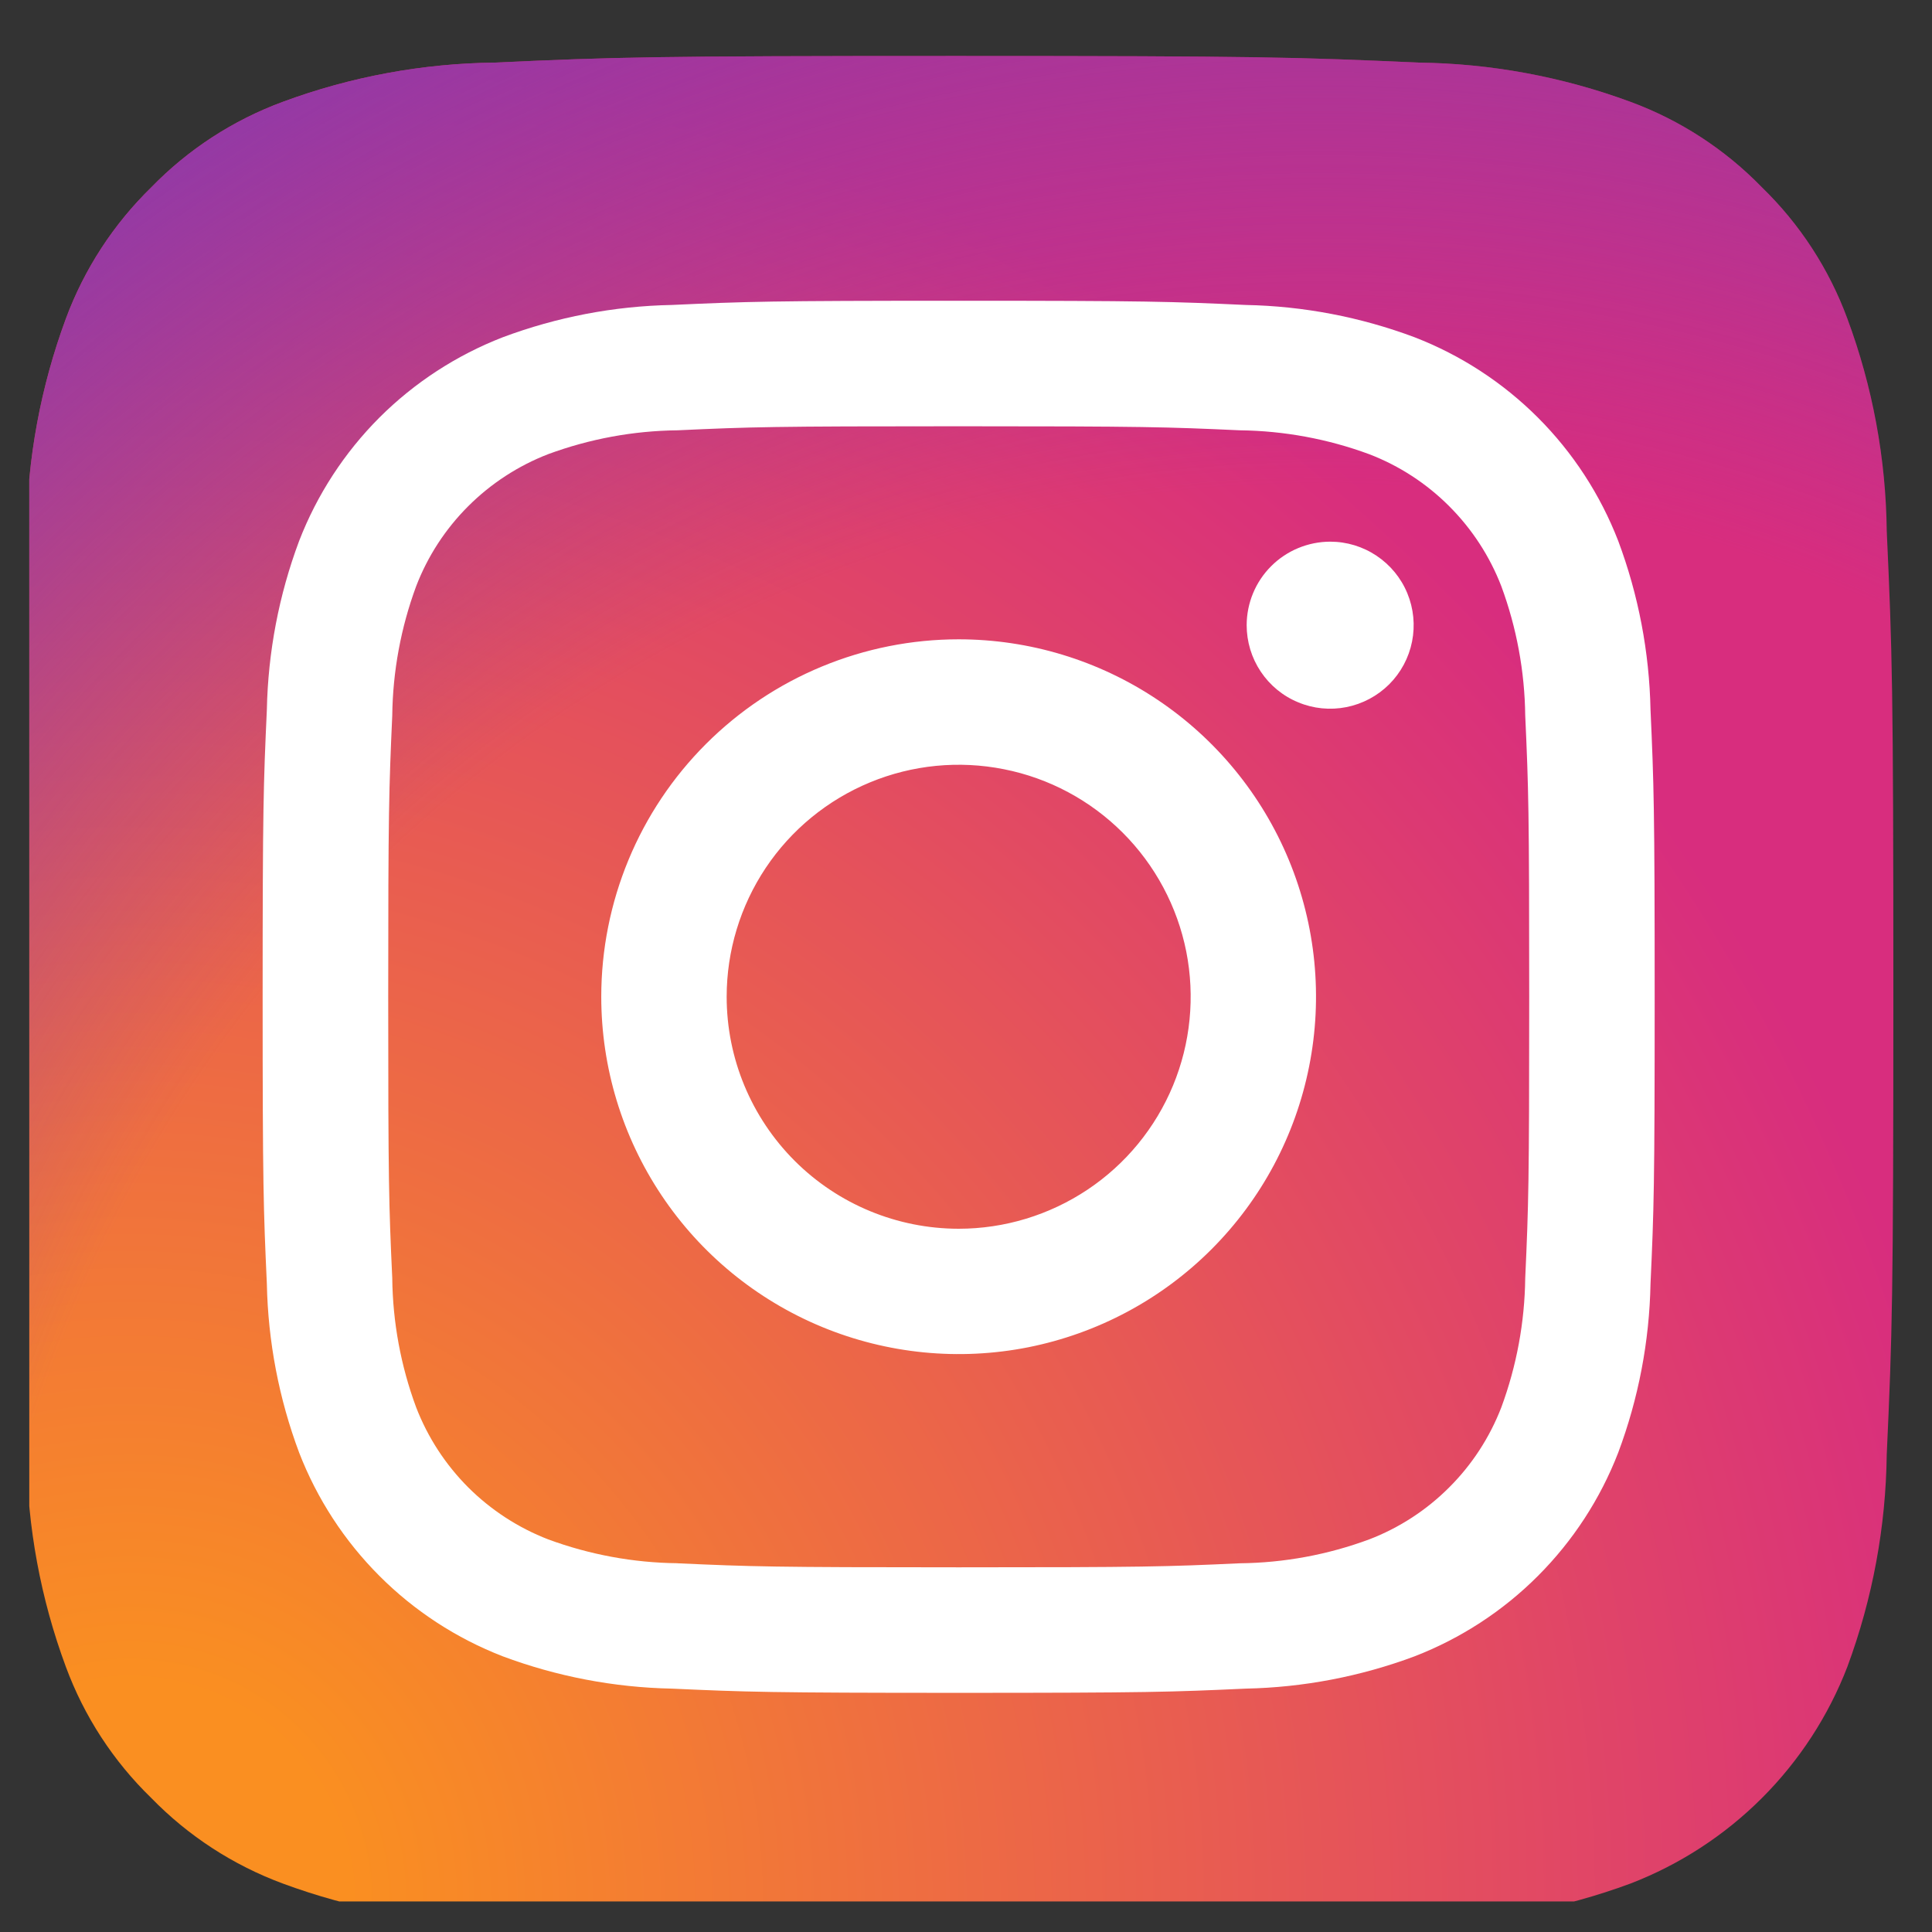 <svg width="33" height="33" viewBox="0 0 33 33" fill="none" xmlns="http://www.w3.org/2000/svg">
<rect x="0" y="0" width="33" height="33" fill="#333333" stroke="none"/>
<g clip-path="url(#clip0_2159_1880)">
<path d="M8.454 32.843C7.217 32.829 5.991 32.602 4.83 32.172C3.982 31.858 3.216 31.36 2.585 30.712C1.936 30.083 1.437 29.316 1.124 28.468C0.694 27.307 0.468 26.081 0.454 24.844C0.359 22.786 0.34 22.169 0.34 16.956C0.34 11.743 0.361 11.128 0.453 9.069C0.468 7.832 0.695 6.607 1.124 5.446C1.438 4.598 1.937 3.831 2.584 3.2C3.213 2.552 3.981 2.053 4.829 1.74C5.99 1.31 7.216 1.083 8.453 1.069C10.511 0.975 11.13 0.956 16.34 0.956C21.55 0.956 22.168 0.977 24.227 1.069C25.464 1.084 26.69 1.311 27.851 1.74C28.699 2.053 29.466 2.552 30.095 3.2C30.744 3.83 31.243 4.597 31.555 5.445C31.986 6.606 32.213 7.832 32.227 9.07C32.321 11.129 32.34 11.745 32.34 16.957C32.34 22.168 32.321 22.785 32.227 24.844C32.212 26.081 31.985 27.307 31.555 28.468C31.231 29.31 30.733 30.074 30.095 30.712C29.457 31.35 28.693 31.847 27.851 32.172C26.69 32.602 25.464 32.829 24.226 32.843C22.169 32.937 21.551 32.956 16.339 32.956C11.128 32.956 10.511 32.938 8.454 32.843" fill="url(#paint0_radial_2159_1880)"/>
<path d="M8.454 32.843C7.217 32.829 5.991 32.602 4.83 32.172C3.982 31.858 3.216 31.36 2.585 30.712C1.936 30.083 1.437 29.316 1.124 28.468C0.694 27.307 0.468 26.081 0.454 24.844C0.359 22.786 0.34 22.169 0.34 16.956C0.34 11.743 0.361 11.128 0.453 9.069C0.468 7.832 0.695 6.607 1.124 5.446C1.438 4.598 1.937 3.831 2.584 3.2C3.213 2.552 3.981 2.053 4.829 1.74C5.99 1.31 7.216 1.083 8.453 1.069C10.511 0.975 11.13 0.956 16.34 0.956C21.55 0.956 22.168 0.977 24.227 1.069C25.464 1.084 26.69 1.311 27.851 1.74C28.699 2.053 29.466 2.552 30.095 3.2C30.744 3.83 31.243 4.597 31.555 5.445C31.986 6.606 32.213 7.832 32.227 9.07C32.321 11.129 32.34 11.745 32.34 16.957C32.34 22.168 32.321 22.785 32.227 24.844C32.212 26.081 31.985 27.307 31.555 28.468C31.231 29.31 30.733 30.074 30.095 30.712C29.457 31.35 28.693 31.847 27.851 32.172C26.69 32.602 25.464 32.829 24.226 32.843C22.169 32.937 21.551 32.956 16.339 32.956C11.128 32.956 10.511 32.938 8.454 32.843" fill="url(#paint1_radial_2159_1880)"/>
<path d="M12.412 17.025C12.412 16.241 12.645 15.475 13.08 14.823C13.516 14.171 14.135 13.664 14.859 13.364C15.583 13.064 16.38 12.986 17.148 13.139C17.917 13.291 18.623 13.669 19.177 14.223C19.731 14.777 20.109 15.484 20.262 16.252C20.414 17.021 20.336 17.818 20.036 18.542C19.736 19.266 19.228 19.885 18.576 20.32C17.924 20.755 17.158 20.988 16.374 20.988C15.323 20.987 14.316 20.57 13.573 19.827C12.83 19.083 12.412 18.076 12.412 17.025ZM10.27 17.025C10.27 18.232 10.628 19.412 11.299 20.416C11.969 21.42 12.923 22.202 14.038 22.664C15.154 23.126 16.381 23.247 17.565 23.012C18.749 22.776 19.837 22.195 20.691 21.341C21.545 20.487 22.126 19.4 22.361 18.215C22.597 17.031 22.476 15.804 22.014 14.688C21.552 13.573 20.77 12.62 19.766 11.949C18.762 11.278 17.582 10.92 16.374 10.92C15.573 10.92 14.779 11.078 14.038 11.385C13.298 11.691 12.625 12.141 12.058 12.708C11.491 13.275 11.041 13.948 10.735 14.688C10.428 15.429 10.27 16.223 10.27 17.025ZM21.294 10.678C21.294 10.96 21.377 11.236 21.534 11.471C21.691 11.706 21.913 11.889 22.174 11.996C22.434 12.105 22.721 12.133 22.998 12.078C23.275 12.023 23.529 11.887 23.729 11.688C23.928 11.489 24.064 11.235 24.119 10.958C24.174 10.681 24.146 10.394 24.038 10.133C23.931 9.873 23.748 9.65 23.513 9.493C23.279 9.336 23.003 9.252 22.721 9.252C22.343 9.253 21.98 9.403 21.713 9.67C21.445 9.937 21.295 10.3 21.294 10.678M11.572 26.701C10.818 26.693 10.072 26.555 9.364 26.294C8.852 26.096 8.386 25.793 7.997 25.405C7.609 25.016 7.306 24.551 7.108 24.038C6.846 23.331 6.708 22.584 6.7 21.83C6.642 20.577 6.631 20.201 6.631 17.026C6.631 13.852 6.644 13.476 6.7 12.222C6.709 11.468 6.847 10.721 7.108 10.014C7.305 9.501 7.608 9.035 7.997 8.647C8.386 8.258 8.852 7.955 9.364 7.757C10.072 7.496 10.818 7.358 11.572 7.35C12.825 7.292 13.202 7.281 16.375 7.281C19.548 7.281 19.925 7.293 21.179 7.35C21.933 7.359 22.68 7.497 23.387 7.758C23.9 7.955 24.366 8.258 24.754 8.647C25.143 9.036 25.446 9.501 25.644 10.014C25.905 10.721 26.043 11.468 26.052 12.222C26.109 13.477 26.12 13.852 26.12 17.026C26.12 20.201 26.109 20.577 26.052 21.831C26.043 22.585 25.905 23.331 25.644 24.038C25.446 24.551 25.143 25.017 24.754 25.405C24.366 25.794 23.9 26.097 23.387 26.294C22.68 26.556 21.933 26.694 21.179 26.702C19.926 26.76 19.55 26.771 16.375 26.771C13.2 26.771 12.825 26.759 11.572 26.702M11.474 5.209C10.487 5.228 9.511 5.415 8.587 5.761C7.798 6.067 7.08 6.534 6.481 7.132C5.883 7.731 5.416 8.448 5.11 9.238C4.764 10.162 4.578 11.138 4.558 12.124C4.5 13.392 4.486 13.797 4.486 17.026C4.486 20.254 4.5 20.659 4.558 21.927C4.578 22.914 4.764 23.89 5.11 24.813C5.416 25.603 5.883 26.32 6.482 26.919C7.08 27.518 7.798 27.985 8.587 28.291C9.511 28.636 10.487 28.823 11.474 28.843C12.742 28.9 13.146 28.915 16.375 28.915C19.604 28.915 20.009 28.901 21.276 28.843C22.263 28.823 23.239 28.636 24.163 28.291C24.952 27.985 25.67 27.518 26.268 26.919C26.867 26.32 27.334 25.603 27.64 24.813C27.986 23.89 28.173 22.914 28.192 21.927C28.25 20.659 28.263 20.254 28.263 17.026C28.263 13.797 28.249 13.392 28.192 12.124C28.172 11.138 27.986 10.162 27.64 9.238C27.334 8.449 26.867 7.731 26.269 7.133C25.67 6.534 24.953 6.067 24.163 5.761C23.24 5.415 22.264 5.228 21.277 5.209C20.009 5.151 19.604 5.137 16.377 5.137C13.149 5.137 12.743 5.151 11.474 5.209" fill="white"/>
</g>
<defs>
<radialGradient id="paint0_radial_2159_1880" cx="0" cy="0" r="1" gradientUnits="userSpaceOnUse" gradientTransform="translate(2.411 32.255) scale(40.628)">
<stop offset="0.09" stop-color="#FA8F21"/>
<stop offset="0.78" stop-color="#D82D7E"/>
</radialGradient>
<radialGradient id="paint1_radial_2159_1880" cx="0" cy="0" r="1" gradientUnits="userSpaceOnUse" gradientTransform="translate(22.505 31.227) scale(35.753)">
<stop offset="0.64" stop-color="#8C3AAA" stop-opacity="0"/>
<stop offset="1" stop-color="#8C3AAA"/>
</radialGradient>
<clipPath id="clip0_2159_1880">
<rect width="32" height="32" fill="white" transform="translate(0.5 0.478)"/>
</clipPath>
</defs>
</svg>
